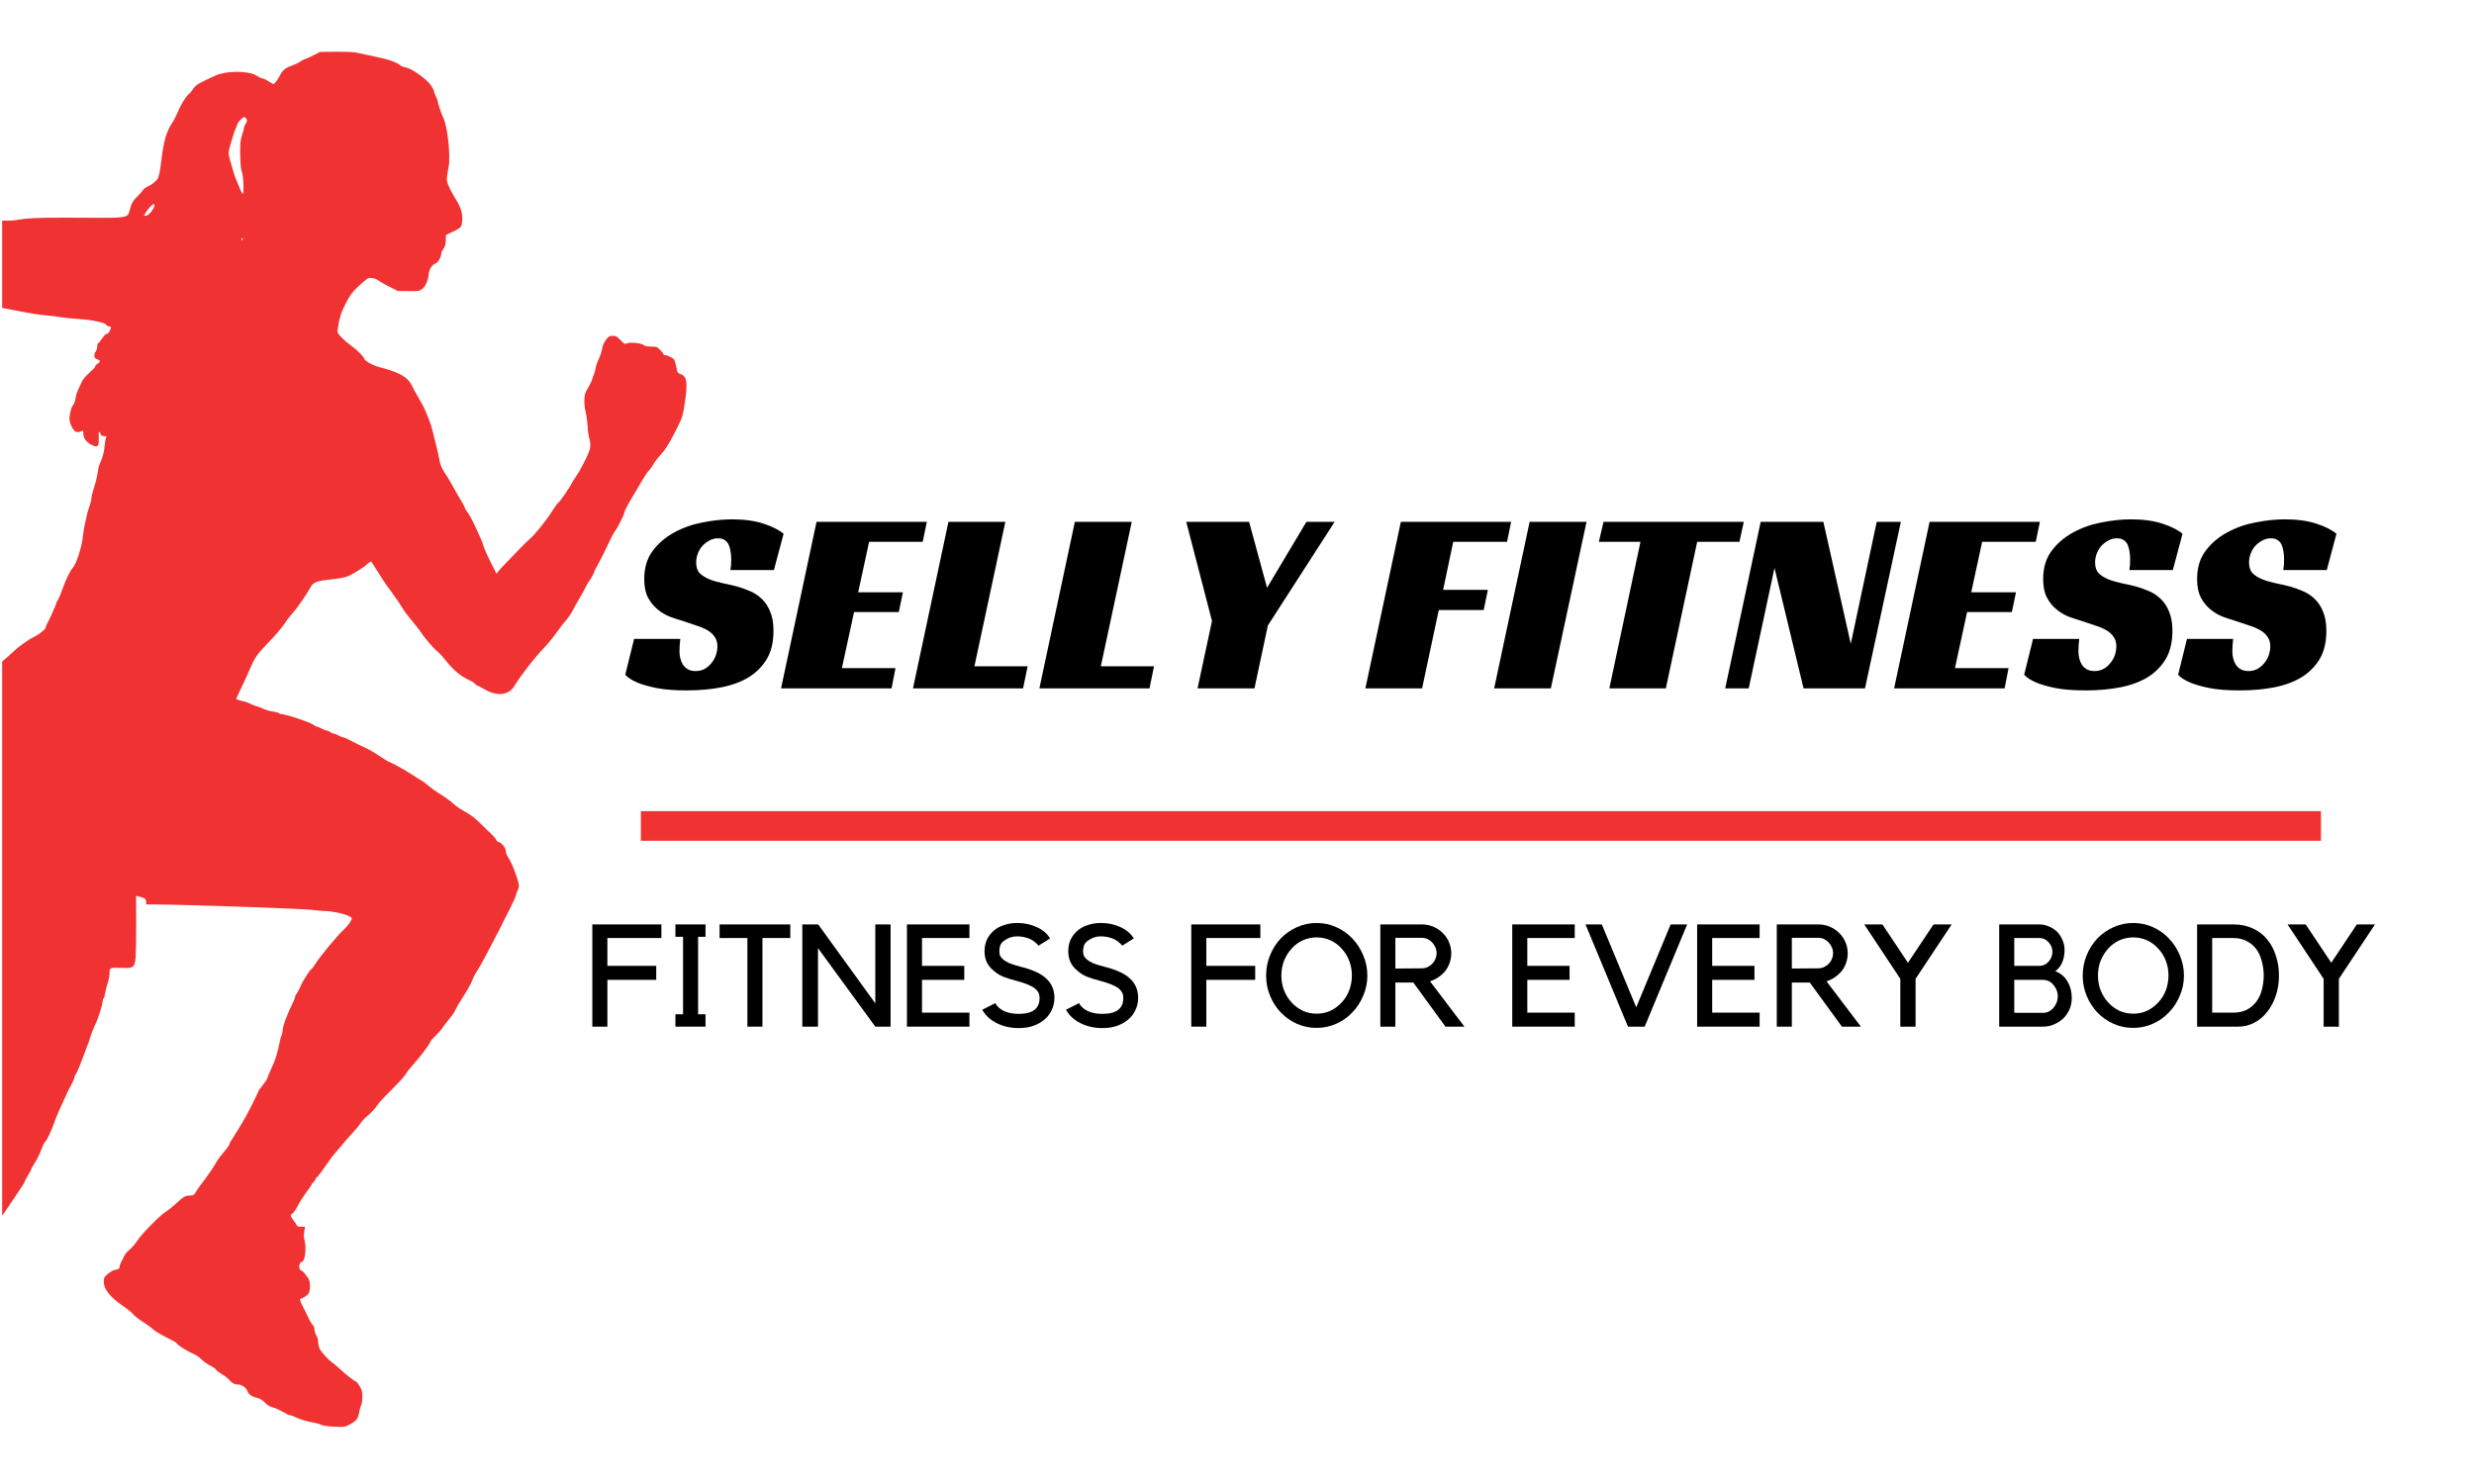 <svg xmlns="http://www.w3.org/2000/svg" xmlns:xlink="http://www.w3.org/1999/xlink" width="250" zoomAndPan="magnify" viewBox="0 0 187.5 112.5" height="150" preserveAspectRatio="xMidYMid meet" version="1.0"><defs><g/><clipPath id="22b46ce0be"><path d="M 0.164 3.926 L 52.195 3.926 L 52.195 112.004 L 0.164 112.004 Z M 0.164 3.926 " clip-rule="nonzero"/></clipPath></defs><path stroke-linecap="butt" transform="matrix(0.749, 0, 0, 0.749, 48.569, 61.491)" fill="none" stroke-linejoin="miter" d="M 0.002 1.499 L 170.001 1.499 " stroke="#f13232" stroke-width="3" stroke-opacity="1" stroke-miterlimit="4"/><g clip-path="url(#22b46ce0be)"><path fill="#f13232" d="M 18.496 8.871 C 18.41 8.871 17.996 9.305 17.996 9.391 C 17.996 9.441 17.953 9.562 17.895 9.664 C 17.742 9.957 17.336 11.332 17.332 11.57 C 17.332 11.691 17.359 11.879 17.395 11.992 C 17.43 12.109 17.527 12.449 17.609 12.742 C 17.695 13.039 17.785 13.348 17.82 13.426 C 17.855 13.504 17.969 13.781 18.074 14.039 C 18.246 14.469 18.344 14.688 18.398 14.688 C 18.453 14.688 18.461 14.461 18.449 14.004 C 18.434 13.523 18.383 13.145 18.328 13.035 C 18.266 12.914 18.223 12.512 18.207 11.777 C 18.195 10.836 18.211 10.645 18.344 10.242 C 18.43 9.992 18.496 9.734 18.496 9.668 C 18.5 9.598 18.551 9.48 18.609 9.402 C 18.738 9.238 18.746 9.074 18.633 8.957 C 18.582 8.906 18.523 8.871 18.496 8.871 Z M 11.656 15.473 C 11.547 15.473 11.266 15.773 11.043 16.117 L 10.906 16.352 L 11.062 16.355 C 11.062 16.355 11.062 16.355 11.066 16.355 C 11.316 16.355 11.867 15.551 11.676 15.477 C 11.668 15.473 11.664 15.473 11.656 15.473 Z M 18.367 18.062 C 18.324 18.062 18.289 18.09 18.289 18.133 C 18.289 18.168 18.301 18.207 18.316 18.207 C 18.34 18.207 18.375 18.172 18.395 18.133 C 18.418 18.09 18.402 18.062 18.367 18.062 Z M 25.797 3.926 C 26.512 3.926 26.918 3.953 27.168 4.02 C 27.383 4.07 28.016 4.211 28.566 4.324 C 29.477 4.504 30.074 4.723 30.422 5.008 C 30.465 5.043 30.625 5.094 30.781 5.117 C 31.219 5.199 32.363 6.02 32.656 6.461 C 32.789 6.656 32.895 6.871 32.895 6.934 C 32.895 6.992 32.957 7.164 33.035 7.309 C 33.113 7.461 33.176 7.629 33.176 7.676 C 33.176 7.805 33.441 8.613 33.59 8.91 C 33.918 9.57 34.16 11.777 34 12.652 C 33.828 13.594 33.828 13.637 33.961 13.996 C 34.031 14.184 34.18 14.484 34.289 14.668 C 34.828 15.562 34.91 15.742 34.988 16.102 C 35.078 16.547 35.039 17.062 34.895 17.227 C 34.844 17.285 34.574 17.449 34.301 17.574 L 33.797 17.816 L 33.785 18.238 C 33.77 18.555 33.723 18.711 33.609 18.863 C 33.52 18.969 33.449 19.121 33.449 19.191 C 33.445 19.477 33.219 19.887 33.02 19.969 C 32.715 20.09 32.531 20.383 32.484 20.836 C 32.426 21.324 32.234 21.738 31.969 21.93 C 31.816 22.039 31.707 22.07 31.258 22.07 C 31.172 22.07 31.074 22.066 30.961 22.066 L 30.156 22.059 L 29.477 21.719 C 29.102 21.527 28.75 21.324 28.688 21.273 C 28.559 21.152 28.27 21.066 28.059 21.066 C 28.004 21.066 27.953 21.074 27.914 21.086 C 27.824 21.121 27.492 21.395 27.168 21.699 C 26.684 22.156 26.531 22.371 26.215 22.969 C 25.871 23.629 25.711 24.129 25.598 24.918 C 25.551 25.207 25.566 25.242 25.859 25.555 C 26.027 25.742 26.363 26.023 26.594 26.191 C 27.059 26.523 27.543 27.004 27.605 27.195 C 27.656 27.363 28.242 27.695 28.672 27.809 C 30.293 28.223 30.93 28.586 31.25 29.293 C 31.312 29.43 31.434 29.66 31.52 29.805 C 31.988 30.605 32.137 30.879 32.277 31.238 C 32.359 31.457 32.488 31.766 32.559 31.926 C 32.621 32.082 32.75 32.5 32.832 32.859 C 32.914 33.211 33.027 33.664 33.082 33.867 C 33.141 34.062 33.23 34.477 33.285 34.789 C 33.367 35.227 33.453 35.449 33.699 35.832 C 33.879 36.098 34.113 36.48 34.219 36.684 C 34.332 36.879 34.516 37.219 34.637 37.426 C 34.75 37.637 34.922 37.918 35 38.047 C 35.086 38.176 35.176 38.355 35.203 38.441 C 35.23 38.535 35.352 38.738 35.48 38.906 C 35.664 39.156 35.949 39.727 36.48 40.93 C 36.535 41.047 36.598 41.227 36.621 41.328 C 36.684 41.57 37.094 42.473 37.512 43.258 L 37.633 43.496 L 37.738 43.34 C 37.805 43.254 38.094 42.941 38.387 42.641 C 38.676 42.34 39.133 41.871 39.391 41.598 C 39.652 41.32 40.016 40.973 40.195 40.816 C 40.609 40.445 41.438 39.41 41.887 38.688 C 42.086 38.375 42.281 38.109 42.332 38.09 C 42.418 38.062 43.305 36.762 43.305 36.676 C 43.305 36.652 43.438 36.453 43.59 36.223 C 44.039 35.574 44.668 34.32 44.719 33.965 C 44.758 33.742 44.738 33.512 44.676 33.289 C 44.613 33.102 44.551 32.656 44.531 32.305 C 44.512 31.945 44.445 31.477 44.391 31.262 C 44.332 31.047 44.285 30.641 44.289 30.371 C 44.293 29.926 44.32 29.824 44.574 29.387 C 44.73 29.125 44.883 28.801 44.91 28.664 C 44.941 28.535 44.992 28.395 45.023 28.355 C 45.051 28.312 45.098 28.137 45.125 27.957 C 45.156 27.777 45.266 27.441 45.383 27.203 C 45.492 26.977 45.609 26.625 45.633 26.438 C 45.664 26.215 45.773 25.973 45.918 25.773 C 46.117 25.5 46.176 25.461 46.414 25.461 C 46.418 25.461 46.426 25.461 46.434 25.461 C 46.684 25.461 46.77 25.504 47.031 25.789 C 47.227 25.992 47.312 26.066 47.395 26.066 C 47.426 26.066 47.461 26.055 47.5 26.035 C 47.57 26 47.715 25.98 47.879 25.98 C 48.223 25.98 48.66 26.051 48.77 26.152 C 48.855 26.23 49.027 26.27 49.336 26.273 C 49.746 26.273 49.805 26.297 50.031 26.523 C 50.168 26.66 50.281 26.805 50.281 26.848 C 50.281 26.891 50.352 26.926 50.43 26.926 C 50.52 26.926 50.703 27 50.855 27.082 C 51.141 27.242 51.148 27.27 51.32 28.133 C 51.336 28.227 51.434 28.312 51.586 28.363 C 52.109 28.543 52.156 29.094 51.809 31.102 C 51.719 31.617 51.617 31.883 51.105 32.855 C 50.66 33.723 50.406 34.113 50.078 34.465 C 49.84 34.723 49.594 35.043 49.527 35.18 C 49.461 35.312 49.316 35.52 49.207 35.645 C 49.09 35.758 48.887 36.051 48.75 36.285 C 48.609 36.52 48.328 37 48.117 37.359 C 47.637 38.145 47.312 38.758 47.312 38.875 C 47.312 39.012 46.801 40.027 46.629 40.242 C 46.539 40.348 46.359 40.676 46.227 40.969 C 45.906 41.656 45.445 42.578 45.254 42.902 C 45.176 43.035 45.059 43.273 45.008 43.422 C 44.957 43.566 44.832 43.797 44.738 43.926 C 44.637 44.047 44.496 44.281 44.422 44.438 C 44.352 44.598 44.133 44.996 43.934 45.332 C 43.738 45.668 43.484 46.121 43.375 46.332 C 43.258 46.547 43.055 46.848 42.918 47 C 42.777 47.148 42.457 47.555 42.203 47.918 C 41.957 48.277 41.535 48.797 41.27 49.074 C 40.508 49.859 39.434 51.246 38.988 52.004 C 38.75 52.406 38.355 52.613 37.883 52.613 C 37.52 52.613 37.109 52.488 36.695 52.242 C 36.422 52.082 36.172 51.953 36.141 51.953 C 36.113 51.949 36.043 51.898 35.992 51.836 C 35.941 51.77 35.836 51.691 35.75 51.652 C 34.891 51.266 34.418 50.875 33.691 49.957 C 33.5 49.719 33.258 49.465 33.156 49.387 C 32.895 49.191 32.172 48.359 31.945 47.992 C 31.84 47.824 31.512 47.406 31.215 47.051 C 30.914 46.703 30.578 46.25 30.473 46.055 C 30.359 45.852 30.047 45.391 29.77 45.016 C 29.492 44.648 29.172 44.191 29.051 43.996 C 28.938 43.809 28.711 43.465 28.555 43.227 C 28.398 42.988 28.234 42.727 28.191 42.656 C 28.156 42.598 28.137 42.57 28.102 42.57 C 28.059 42.57 27.996 42.621 27.867 42.738 C 27.527 43.051 26.684 43.57 26.266 43.719 C 26.07 43.789 25.516 43.883 25.035 43.93 C 24.07 44.023 23.73 44.148 23.547 44.5 C 23.309 44.957 22.48 46.16 22.195 46.457 C 22.031 46.637 21.746 47 21.566 47.277 C 21.383 47.551 20.848 48.191 20.359 48.691 C 19.461 49.625 19.332 49.812 18.93 50.742 C 18.805 51.035 18.586 51.523 18.438 51.816 C 18.301 52.109 18.117 52.496 18.035 52.68 L 17.898 53.004 L 18.172 53.09 C 18.32 53.145 18.484 53.18 18.523 53.18 C 18.566 53.18 18.781 53.262 18.996 53.363 C 19.211 53.465 19.426 53.547 19.477 53.547 C 19.523 53.547 19.719 53.629 19.918 53.715 C 20.113 53.809 20.449 53.914 20.664 53.938 C 20.879 53.965 21.09 54.02 21.133 54.062 C 21.168 54.098 21.266 54.137 21.355 54.137 C 21.484 54.137 22.207 54.336 22.715 54.52 C 22.832 54.562 23.074 54.645 23.254 54.711 C 23.434 54.77 23.664 54.887 23.77 54.957 C 23.871 55.031 23.992 55.09 24.035 55.09 C 24.078 55.09 24.234 55.156 24.379 55.234 C 24.527 55.316 24.699 55.383 24.758 55.383 C 24.824 55.383 24.938 55.434 25.016 55.492 C 25.086 55.551 25.203 55.602 25.262 55.602 C 25.316 55.602 25.488 55.668 25.641 55.75 C 25.781 55.828 25.953 55.895 26.012 55.895 C 26.07 55.895 26.371 56.027 26.672 56.195 C 26.98 56.355 27.422 56.574 27.66 56.676 C 27.895 56.777 28.367 57.047 28.711 57.281 C 29.062 57.512 29.406 57.73 29.484 57.754 C 29.727 57.832 30.715 58.387 31.246 58.734 C 31.516 58.918 31.816 59.105 31.918 59.156 C 32.02 59.203 32.289 59.406 32.523 59.609 C 32.762 59.805 33.082 60.035 33.238 60.121 C 33.52 60.277 34.219 60.777 34.406 60.965 C 34.57 61.133 35.086 61.465 35.473 61.664 C 35.672 61.773 36.094 62.105 36.406 62.418 C 36.715 62.727 37.047 63.055 37.141 63.133 C 37.398 63.363 37.633 63.648 37.633 63.719 C 37.633 63.754 37.738 63.82 37.871 63.871 C 38.105 63.961 38.348 64.32 38.344 64.594 C 38.344 64.656 38.414 64.832 38.5 64.969 C 38.727 65.328 38.898 65.711 39.129 66.387 C 39.355 67.043 39.375 67.223 39.234 67.488 C 39.176 67.586 39.113 67.781 39.09 67.918 C 39.023 68.227 36.562 73.023 36.184 73.566 C 36.039 73.781 35.895 74.039 35.863 74.141 C 35.781 74.398 35.477 74.984 35.207 75.391 C 34.895 75.863 34.617 76.336 34.477 76.637 C 34.422 76.77 34.223 77.043 34.051 77.242 C 33.883 77.441 33.656 77.734 33.555 77.891 C 33.453 78.051 33.199 78.336 32.996 78.535 C 32.793 78.727 32.629 78.91 32.629 78.949 C 32.625 79.078 31.863 80.105 31.398 80.605 C 31.133 80.898 30.848 81.254 30.77 81.402 C 30.695 81.555 30.219 82.074 29.719 82.566 C 29.219 83.059 28.723 83.586 28.621 83.742 C 28.426 84.051 28.172 84.32 27.762 84.668 C 27.621 84.785 27.418 85.012 27.316 85.168 C 27.215 85.324 26.992 85.598 26.824 85.77 C 26.656 85.945 26.383 86.254 26.215 86.453 C 26.055 86.652 25.758 86.996 25.57 87.211 C 25.234 87.594 25.082 87.793 24.387 88.789 C 24.195 89.059 24.016 89.273 23.988 89.273 C 23.949 89.273 23.922 89.316 23.922 89.367 C 23.922 89.422 23.855 89.523 23.777 89.594 C 23.695 89.664 23.629 89.75 23.629 89.781 C 23.629 89.809 23.441 90.086 23.207 90.395 C 22.984 90.699 22.684 91.164 22.555 91.43 C 22.422 91.695 22.25 91.945 22.176 91.988 C 21.98 92.086 21.996 92.195 22.23 92.492 C 22.344 92.629 22.449 92.801 22.477 92.867 C 22.512 92.961 22.598 92.996 22.824 92.996 L 23.117 93 L 23.07 93.301 C 23.012 93.738 23.012 93.723 23.086 94.043 C 23.242 94.645 23.105 95.656 22.875 95.656 C 22.75 95.656 22.641 95.926 22.691 96.121 C 22.711 96.223 22.77 96.301 22.805 96.301 C 22.898 96.301 23.176 96.613 23.367 96.914 C 23.523 97.168 23.539 97.758 23.402 98.027 C 23.328 98.18 23.02 98.387 22.742 98.477 C 22.688 98.496 22.836 98.844 23.168 99.465 C 23.219 99.566 23.332 99.797 23.414 99.988 C 23.508 100.176 23.637 100.387 23.707 100.453 C 23.777 100.516 23.836 100.668 23.832 100.789 C 23.832 100.91 23.895 101.105 23.973 101.23 C 24.051 101.352 24.113 101.566 24.113 101.719 C 24.113 101.875 24.16 102.105 24.227 102.242 C 24.344 102.504 24.902 103.102 25.207 103.312 C 25.309 103.379 25.566 103.598 25.773 103.793 C 26.18 104.176 26.895 104.734 26.98 104.734 C 27.016 104.734 27.137 104.887 27.25 105.074 C 27.434 105.371 27.465 105.48 27.461 105.926 C 27.457 106.203 27.418 106.469 27.383 106.504 C 27.34 106.547 27.273 106.77 27.234 107 C 27.145 107.539 27.035 107.688 26.547 107.965 C 26.254 108.125 26.168 108.172 25.848 108.172 C 25.723 108.172 25.562 108.164 25.336 108.156 C 24.848 108.129 24.461 108.078 24.352 108.02 C 24.254 107.961 24.031 107.895 23.852 107.863 C 23.355 107.789 22.688 107.59 22.379 107.43 C 22.223 107.348 22.035 107.281 21.965 107.281 C 21.895 107.281 21.648 107.164 21.426 107.027 C 21.199 106.895 20.867 106.742 20.676 106.691 C 20.445 106.633 20.254 106.523 20.066 106.32 C 19.875 106.125 19.695 106.016 19.473 105.965 C 19.051 105.867 18.855 105.723 18.738 105.426 C 18.625 105.16 18.316 104.957 18.016 104.953 C 17.77 104.953 17.562 104.836 17.355 104.59 C 17.262 104.473 17.012 104.285 16.793 104.16 C 16.578 104.031 16.375 103.879 16.355 103.812 C 16.336 103.754 16.156 103.633 15.969 103.543 C 15.785 103.465 15.477 103.246 15.281 103.066 C 15.098 102.883 14.789 102.672 14.605 102.609 C 14.219 102.453 13.402 101.938 13.402 101.836 C 13.402 101.801 13.059 101.605 12.629 101.395 C 12.207 101.188 11.75 100.914 11.613 100.781 C 11.477 100.652 11.113 100.383 10.797 100.188 C 10.492 99.992 10.184 99.746 10.105 99.645 C 10.035 99.543 9.707 99.266 9.371 99.043 C 8.348 98.344 7.863 97.738 7.867 97.168 C 7.871 96.859 7.898 96.805 8.16 96.582 C 8.32 96.449 8.527 96.32 8.629 96.293 C 8.73 96.273 8.867 96.238 8.93 96.215 C 9.004 96.203 9.062 96.125 9.062 96.039 C 9.062 95.957 9.113 95.809 9.164 95.707 C 9.223 95.602 9.332 95.395 9.398 95.242 C 9.465 95.094 9.652 94.863 9.812 94.742 C 9.965 94.613 10.246 94.301 10.422 94.031 C 10.812 93.457 12.168 92.09 12.582 91.848 C 12.738 91.758 13.066 91.492 13.305 91.273 C 13.871 90.746 14.047 90.633 14.34 90.633 C 14.344 90.633 14.348 90.633 14.352 90.633 C 14.359 90.633 14.367 90.633 14.371 90.633 C 14.648 90.633 14.715 90.59 14.848 90.352 C 14.898 90.25 15.199 89.836 15.512 89.422 C 15.824 89.008 16.18 88.48 16.309 88.242 C 16.441 88.008 16.668 87.68 16.812 87.516 C 17.211 87.059 17.398 86.801 17.402 86.699 C 17.402 86.652 17.445 86.559 17.496 86.5 C 17.582 86.395 18.305 85.223 18.574 84.742 C 18.852 84.25 19.586 82.773 19.586 82.719 C 19.59 82.676 19.734 82.477 19.906 82.27 C 20.082 82.055 20.25 81.805 20.277 81.703 C 20.309 81.602 20.387 81.395 20.461 81.238 C 20.738 80.637 20.82 80.438 20.961 79.984 C 21.043 79.727 21.129 79.355 21.16 79.16 C 21.191 78.961 21.258 78.695 21.316 78.559 C 21.375 78.43 21.418 78.23 21.422 78.113 C 21.422 77.805 21.762 76.891 22.199 76.008 C 22.293 75.809 22.375 75.594 22.375 75.531 C 22.375 75.465 22.41 75.387 22.453 75.363 C 22.492 75.336 22.609 75.137 22.711 74.914 C 22.812 74.684 22.922 74.457 22.957 74.398 C 22.996 74.344 23.125 74.121 23.25 73.922 C 23.375 73.715 23.535 73.508 23.605 73.457 C 23.672 73.406 23.816 73.223 23.918 73.043 C 24.195 72.578 25.566 70.922 25.984 70.543 C 26.332 70.223 26.66 69.789 26.66 69.625 C 26.664 69.48 26.016 69.246 25.344 69.141 C 25.047 69.09 24.777 69.059 24.684 69.059 C 24.668 69.059 24.656 69.059 24.652 69.062 C 24.648 69.062 24.633 69.066 24.613 69.066 C 24.492 69.066 24.141 69.035 23.746 68.984 C 23 68.883 14.465 68.59 11.805 68.566 L 11.07 68.562 L 11.074 68.355 C 11.074 68.145 10.953 68.059 10.492 67.953 L 10.312 67.918 L 10.32 69.98 C 10.324 71.113 10.301 72.293 10.277 72.602 C 10.215 73.25 10.145 73.383 9.527 73.383 C 9.438 73.383 9.332 73.379 9.215 73.375 C 9.035 73.367 8.891 73.363 8.777 73.363 C 8.32 73.363 8.301 73.441 8.301 73.789 C 8.297 73.984 8.23 74.328 8.156 74.551 C 8.074 74.781 7.992 75.117 7.965 75.305 C 7.941 75.488 7.891 75.66 7.848 75.684 C 7.809 75.711 7.781 75.82 7.781 75.926 C 7.777 76.137 7.395 77.34 7.227 77.652 C 7.117 77.867 6.852 78.547 6.785 78.801 C 6.766 78.898 6.715 79.043 6.676 79.121 C 6.641 79.199 6.516 79.535 6.391 79.875 C 6.117 80.641 5.805 81.391 5.715 81.477 C 5.68 81.52 5.652 81.59 5.652 81.648 C 5.648 81.734 5.379 82.32 5.211 82.594 C 5.176 82.648 5.043 82.945 4.914 83.238 C 4.781 83.531 4.582 83.969 4.473 84.203 C 4.363 84.438 4.203 84.84 4.113 85.098 C 3.902 85.723 3.543 86.465 3.422 86.559 C 3.363 86.602 3.23 86.871 3.129 87.16 C 3.023 87.453 2.805 87.887 2.652 88.133 C 2.492 88.383 2.363 88.609 2.363 88.652 C 2.363 88.691 2.246 88.902 2.105 89.133 C 1.969 89.363 1.852 89.582 1.852 89.625 C 1.852 89.664 1.598 90.062 1.285 90.512 C 0.977 90.961 0.688 91.383 0.652 91.449 C -0.156 92.715 -1.113 93.805 -1.668 94.066 C -1.828 94.145 -1.973 94.23 -1.996 94.25 C -2.016 94.277 -2.152 94.355 -2.297 94.426 C -2.449 94.504 -2.773 94.66 -3.02 94.781 C -3.43 94.984 -4.363 95.301 -4.539 95.301 C -4.598 95.301 -6.039 95.992 -6.727 96.348 C -6.797 96.383 -7.008 96.473 -7.188 96.543 C -7.852 96.797 -8.168 96.945 -8.449 97.137 C -8.957 97.477 -9.547 97.848 -9.59 97.848 C -9.641 97.848 -9.969 98.059 -10.539 98.48 C -10.777 98.648 -11.137 98.891 -11.348 99.012 C -11.555 99.133 -11.926 99.379 -12.164 99.566 C -12.41 99.758 -12.617 99.906 -12.633 99.906 C -12.648 99.906 -13.109 100.203 -13.668 100.566 C -14.215 100.922 -14.844 101.297 -15.059 101.395 C -15.277 101.496 -15.523 101.645 -15.602 101.73 C -15.68 101.816 -15.977 102 -16.254 102.148 C -16.535 102.289 -16.859 102.457 -16.973 102.531 C -17.098 102.602 -17.277 102.672 -17.387 102.699 C -17.484 102.719 -17.891 102.945 -18.281 103.203 C -18.672 103.457 -19.008 103.664 -19.031 103.664 C -19.059 103.664 -19.32 103.84 -19.617 104.055 C -19.914 104.266 -20.453 104.594 -20.824 104.777 C -21.293 105.012 -21.551 105.18 -21.668 105.344 C -21.754 105.48 -22.133 105.836 -22.508 106.137 C -22.883 106.441 -23.34 106.832 -23.52 107.012 C -24.324 107.766 -24.797 108.188 -24.953 108.285 C -25.184 108.434 -26.785 109.996 -27.395 110.672 C -27.953 111.293 -28.113 111.543 -28.188 111.938 L -28.242 112.195 L -27.922 112.133 C -27.719 112.098 -27.527 112.078 -27.367 112.078 C -27.141 112.078 -26.973 112.113 -26.902 112.191 C -26.84 112.25 -26.77 112.43 -26.75 112.582 L -26.707 112.852 L -26.441 112.762 C -26.297 112.715 -26.074 112.613 -25.938 112.543 C -25.828 112.492 -25.73 112.469 -25.641 112.469 C -25.324 112.469 -25.156 112.758 -25.445 113.043 C -25.539 113.137 -25.777 113.27 -25.973 113.34 C -26.172 113.41 -26.383 113.508 -26.441 113.551 C -26.605 113.68 -27.262 113.797 -27.828 113.801 C -27.84 113.801 -27.855 113.801 -27.867 113.801 C -28.223 113.801 -28.41 113.844 -28.562 113.938 C -28.688 114.008 -28.832 114.094 -28.887 114.113 C -29.875 114.516 -29.906 114.547 -30.156 115.227 C -30.219 115.41 -30.434 115.828 -30.637 116.148 C -30.832 116.469 -30.992 116.75 -30.992 116.77 C -30.992 116.793 -31.109 117.043 -31.25 117.328 C -31.387 117.613 -31.504 117.902 -31.504 117.965 C -31.508 118.109 -31.965 118.867 -32.125 119.004 C -32.227 119.086 -32.672 119.926 -32.672 120.039 C -32.672 120.062 -32.758 120.27 -32.863 120.488 C -33.191 121.191 -33.477 121.879 -33.703 122.543 C -33.828 122.895 -33.953 123.254 -33.992 123.332 C -34.445 124.379 -34.758 124.863 -35.293 125.332 C -35.473 125.488 -35.691 125.684 -35.785 125.766 C -35.926 125.898 -36.242 125.969 -36.637 125.969 C -36.785 125.969 -36.945 125.957 -37.109 125.938 C -37.711 125.859 -38.406 125.41 -39.031 124.688 C -39.547 124.094 -39.766 123.699 -39.855 123.199 C -39.883 123.051 -39.945 122.863 -39.996 122.785 C -40.059 122.695 -40.094 122.438 -40.09 122.07 C -40.086 121.613 -40.117 121.469 -40.223 121.352 C -40.492 121.043 -40.594 120.293 -40.426 119.812 C -40.367 119.641 -40.375 119.52 -40.465 119.246 C -40.605 118.828 -40.559 118.477 -40.312 117.977 C -40.203 117.746 -40.156 117.582 -40.191 117.512 C -40.336 117.238 -40.344 116.797 -40.227 116.527 C -40.156 116.371 -40.074 115.98 -40.043 115.652 C -40.004 115.32 -39.938 115.008 -39.887 114.941 C -39.82 114.871 -39.773 114.562 -39.758 114.102 C -39.738 113.707 -39.691 113.305 -39.648 113.215 C -39.582 113.094 -39.582 112.992 -39.645 112.812 C -39.75 112.508 -39.742 111.469 -39.633 111.223 C -39.566 111.082 -39.566 110.938 -39.637 110.586 C -39.703 110.211 -39.703 110.004 -39.605 109.312 C -39.406 107.988 -39.363 107.809 -39.086 107.23 C -38.633 106.297 -38.387 106.156 -36.875 105.969 C -36.156 105.871 -35.48 105.684 -34.93 105.422 C -34.555 105.246 -34.457 105.23 -33.168 105.191 C -30.832 105.129 -30.449 105.039 -29.855 104.426 C -29.332 103.887 -29.031 103.629 -28.754 103.496 C -28.648 103.438 -28.344 103.16 -28.09 102.883 C -27.836 102.605 -27.59 102.375 -27.539 102.375 C -27.496 102.375 -27.367 102.285 -27.25 102.164 C -27.141 102.051 -26.938 101.922 -26.809 101.879 C -26.645 101.824 -26.484 101.668 -26.238 101.309 C -25.844 100.723 -25.598 100.473 -24.949 99.992 C -24.688 99.793 -24.469 99.602 -24.469 99.562 C -24.461 99.449 -23.785 98.598 -23.469 98.309 C -23.316 98.164 -22.945 97.793 -22.648 97.488 C -22.352 97.18 -22.012 96.855 -21.891 96.754 C -21.441 96.383 -20.391 95.273 -20.156 94.93 C -20.02 94.73 -19.723 94.395 -19.488 94.172 C -19.25 93.953 -18.938 93.602 -18.785 93.383 C -18.387 92.816 -17.598 92.055 -17.215 91.863 C -17.035 91.777 -16.645 91.488 -16.355 91.23 C -16.059 90.969 -15.602 90.656 -15.344 90.527 C -15.082 90.402 -14.836 90.266 -14.793 90.215 C -14.758 90.168 -14.418 90.004 -14.059 89.848 C -13.691 89.699 -13.301 89.508 -13.191 89.438 C -13.078 89.367 -12.781 89.203 -12.52 89.078 C -11.988 88.816 -11.676 88.641 -11.25 88.348 C -11.086 88.234 -10.797 88.113 -10.609 88.074 C -10.414 88.031 -10.148 87.91 -10.004 87.797 C -9.664 87.543 -9.512 87.465 -9.195 87.41 C -8.855 87.355 -8.328 87.012 -8.109 86.719 C -7.93 86.469 -7.824 85.934 -7.672 84.539 C -7.633 84.184 -7.562 83.781 -7.527 83.645 C -7.488 83.508 -7.438 83.25 -7.406 83.07 C -7.383 82.891 -7.316 82.605 -7.258 82.426 C -7.207 82.246 -7.137 81.652 -7.105 81.098 C -7.004 79.125 -6.895 77.984 -6.789 77.73 C -6.73 77.598 -6.68 77.309 -6.68 77.102 C -6.676 76.895 -6.637 76.59 -6.594 76.434 C -6.559 76.277 -6.477 75.891 -6.422 75.574 C -6.363 75.258 -6.266 74.77 -6.191 74.5 C -6.125 74.219 -6.027 73.816 -5.977 73.602 C -5.91 73.328 -5.883 72.785 -5.891 71.852 C -5.895 70.773 -5.879 70.449 -5.793 70.293 C -5.645 70.008 -5.609 66.102 -5.758 66.043 C -5.832 66.012 -5.863 65.77 -5.895 65.148 C -5.973 63.719 -5.984 63.555 -6.094 62.082 C -6.191 60.695 -6.188 60.309 -6.031 59.273 C -5.926 58.578 -5.598 57.305 -5.477 57.109 C -5.418 57.023 -5.371 56.859 -5.371 56.746 C -5.367 56.465 -4.98 55.441 -4.652 54.875 C -4.492 54.582 -4.105 54.121 -3.645 53.656 C -2.969 52.973 -2.855 52.887 -2.379 52.703 L -1.852 52.508 L -1.387 51.727 C -0.914 50.934 -0.746 50.754 -0.059 50.309 C 0.148 50.172 0.555 49.832 0.844 49.555 C 1.133 49.277 1.504 48.965 1.676 48.848 C 1.852 48.742 2.066 48.586 2.168 48.516 C 2.27 48.445 2.473 48.324 2.617 48.262 C 2.969 48.09 3.469 47.688 3.469 47.562 C 3.469 47.508 3.5 47.406 3.543 47.336 C 3.711 47.043 4.273 45.797 4.273 45.719 C 4.273 45.676 4.324 45.559 4.391 45.473 C 4.449 45.387 4.602 45.039 4.719 44.695 C 5 43.914 5.312 43.254 5.516 43.047 C 5.785 42.762 6.211 41.438 6.289 40.625 C 6.312 40.348 6.383 39.93 6.441 39.695 C 6.5 39.457 6.566 39.148 6.59 39.012 C 6.621 38.875 6.703 38.59 6.781 38.383 C 6.855 38.176 6.922 37.918 6.922 37.809 C 6.926 37.703 6.969 37.473 7.027 37.293 C 7.258 36.578 7.359 36.16 7.406 35.789 C 7.43 35.574 7.496 35.293 7.555 35.18 C 7.773 34.715 7.906 34.227 7.938 33.746 C 7.965 33.465 8.008 33.199 8.051 33.148 C 8.109 33.086 8.074 33.062 7.902 33.062 C 7.777 33.062 7.68 33.031 7.68 33.004 C 7.68 32.969 7.629 32.883 7.574 32.801 C 7.543 32.766 7.523 32.742 7.512 32.742 C 7.477 32.742 7.477 32.859 7.484 33.195 C 7.496 33.652 7.457 33.84 7.281 33.84 C 7.195 33.84 7.078 33.793 6.918 33.715 C 6.547 33.535 6.312 33.195 6.312 32.848 C 6.316 32.711 6.309 32.652 6.27 32.652 C 6.246 32.652 6.219 32.668 6.18 32.691 C 6.094 32.734 6 32.758 5.914 32.758 C 5.793 32.758 5.684 32.715 5.617 32.629 C 5.375 32.324 5.23 31.895 5.266 31.629 C 5.359 31.047 5.418 30.848 5.539 30.711 C 5.613 30.633 5.695 30.41 5.723 30.211 C 5.77 29.879 5.836 29.715 6.215 28.914 C 6.289 28.75 6.543 28.457 6.781 28.25 C 7.02 28.043 7.215 27.836 7.215 27.777 C 7.215 27.73 7.297 27.637 7.398 27.574 C 7.637 27.418 7.629 27.324 7.363 27.234 C 7.199 27.168 7.148 27.109 7.152 26.969 C 7.152 26.859 7.203 26.711 7.262 26.637 C 7.32 26.559 7.371 26.387 7.371 26.258 C 7.371 26.129 7.402 26.02 7.438 26.02 C 7.473 26.02 7.605 25.855 7.734 25.664 C 7.875 25.457 8.02 25.309 8.098 25.309 C 8.176 25.309 8.266 25.207 8.336 25.039 C 8.445 24.773 8.445 24.773 8.266 24.75 C 8.176 24.734 8.082 24.684 8.059 24.625 C 7.996 24.461 6.969 24.242 5.914 24.18 C 5.477 24.152 4.945 24.098 4.73 24.062 C 4.512 24.016 3.961 23.957 3.508 23.91 C 3.055 23.871 2.344 23.762 1.93 23.68 C 0.801 23.457 -0.066 23.301 -0.52 23.23 C -0.734 23.199 -0.98 23.141 -1.059 23.105 C -1.129 23.062 -1.379 23.008 -1.609 22.98 C -1.832 22.957 -2.156 22.875 -2.32 22.809 C -2.559 22.715 -2.887 22.684 -4.023 22.672 L -5.434 22.656 L -6.332 22.965 C -7.32 23.293 -7.594 23.414 -7.812 23.605 C -7.891 23.676 -8.188 23.82 -8.461 23.918 C -8.742 24.023 -9.074 24.156 -9.203 24.215 C -9.332 24.262 -9.477 24.312 -9.527 24.312 C -9.578 24.316 -9.742 24.375 -9.902 24.453 C -10.062 24.531 -10.227 24.586 -10.27 24.594 C -10.312 24.594 -10.449 24.641 -10.574 24.707 C -10.961 24.887 -12.977 25.43 -13.293 25.43 C -13.293 25.43 -13.297 25.43 -13.297 25.43 C -13.379 25.43 -13.688 25.492 -13.98 25.57 C -14.27 25.645 -14.668 25.707 -14.863 25.707 C -14.867 25.707 -14.871 25.707 -14.871 25.707 C -14.879 25.707 -14.883 25.707 -14.887 25.707 C -15.082 25.707 -15.27 25.734 -15.312 25.773 C -15.406 25.867 -16.32 26.105 -17.07 26.227 C -17.406 26.281 -17.859 26.371 -18.078 26.43 C -18.293 26.484 -18.668 26.559 -18.906 26.594 C -19.141 26.637 -19.465 26.699 -19.625 26.738 C -19.781 26.781 -20.02 26.812 -20.164 26.812 C -20.168 26.812 -20.168 26.812 -20.172 26.812 C -20.172 26.812 -20.172 26.812 -20.176 26.812 C -20.406 26.812 -20.809 26.977 -21.262 27.266 C -21.355 27.324 -21.656 27.449 -21.93 27.555 C -22.211 27.66 -22.566 27.801 -22.723 27.871 C -22.883 27.941 -23.047 28.012 -23.086 28.02 C -23.48 28.16 -24.32 28.723 -24.551 28.992 C -24.879 29.391 -25.117 29.586 -25.551 29.781 C -25.629 29.816 -26.004 29.988 -26.379 30.164 C -26.754 30.332 -27.152 30.508 -27.258 30.551 C -27.383 30.602 -27.566 30.629 -27.734 30.629 C -27.887 30.629 -28.023 30.609 -28.094 30.566 C -28.113 30.555 -28.145 30.547 -28.18 30.547 C -28.234 30.547 -28.309 30.566 -28.379 30.602 C -28.48 30.648 -28.934 30.719 -29.383 30.758 C -29.898 30.797 -30.258 30.859 -30.367 30.93 C -30.473 31 -30.691 31.039 -30.914 31.039 C -30.918 31.039 -30.926 31.039 -30.93 31.039 C -31.34 31.039 -31.488 30.941 -31.578 30.617 C -31.613 30.516 -31.664 30.469 -31.758 30.469 C -31.836 30.469 -31.945 30.5 -32.105 30.566 C -32.238 30.621 -32.547 30.668 -32.793 30.668 C -32.801 30.668 -32.805 30.668 -32.809 30.668 C -33.203 30.664 -33.289 30.633 -33.578 30.41 C -34.078 30.023 -34.23 29.34 -33.895 28.984 C -33.738 28.82 -33.082 28.512 -32.887 28.512 C -32.832 28.512 -32.668 28.477 -32.527 28.438 C -32.23 28.359 -32.172 28.215 -32.355 27.969 C -32.52 27.746 -32.492 27.062 -32.305 26.836 C -32.184 26.68 -32.16 26.586 -32.195 26.355 C -32.254 25.969 -32.121 25.543 -31.898 25.367 L -31.719 25.227 L -31.895 24.949 C -32.082 24.684 -32.141 24.172 -32.031 23.887 C -31.895 23.551 -30.758 23.297 -29.719 23.297 C -29.402 23.297 -29.094 23.32 -28.828 23.371 C -28.613 23.418 -27.922 23.516 -27.293 23.602 L -26.141 23.738 L -25.637 23.539 C -25.363 23.434 -25.02 23.324 -24.883 23.297 C -24.559 23.234 -23.945 23.035 -23.441 22.84 C -22.59 22.508 -20.996 21.98 -20.426 21.852 C -20.098 21.781 -19.594 21.605 -19.309 21.473 C -18.633 21.152 -17.652 20.789 -16.809 20.527 C -16.434 20.414 -15.902 20.242 -15.629 20.141 C -15.355 20.043 -15.004 19.961 -14.852 19.961 C -14.852 19.961 -14.852 19.961 -14.848 19.961 C -14.848 19.961 -14.844 19.961 -14.844 19.961 C -14.484 19.961 -13.957 19.73 -13.906 19.543 C -13.867 19.387 -13.32 19.09 -12.844 18.98 C -12.664 18.93 -12.359 18.816 -12.16 18.727 C -11.82 18.562 -11.445 18.449 -10.539 18.227 C -10.02 18.102 -9.594 17.984 -8.594 17.684 C -8.137 17.543 -7.484 17.367 -7.129 17.293 C -6.785 17.215 -6.289 17.055 -6.012 16.941 C -5.539 16.727 -4.457 16.543 -3.812 16.543 C -3.715 16.543 -3.625 16.551 -3.551 16.559 C -2.934 16.645 -0.797 16.727 0.363 16.727 C 0.719 16.727 0.984 16.719 1.082 16.703 C 2.066 16.539 2.652 16.5 4.938 16.5 C 5.25 16.5 5.594 16.5 5.973 16.504 C 6.75 16.508 7.363 16.512 7.848 16.512 C 9.832 16.512 9.688 16.422 9.867 15.793 C 9.977 15.398 10.066 15.242 10.355 14.949 C 10.551 14.758 10.762 14.516 10.828 14.422 C 10.891 14.328 11.031 14.215 11.129 14.172 C 11.477 14.023 11.832 13.746 11.957 13.531 C 12.043 13.391 12.125 12.988 12.195 12.414 C 12.395 10.707 12.586 10.023 13.051 9.312 C 13.191 9.102 13.371 8.746 13.469 8.508 C 13.688 7.957 14.094 7.301 14.305 7.137 C 14.398 7.066 14.551 6.879 14.652 6.723 C 14.836 6.438 15.102 6.281 16.336 5.723 C 16.75 5.539 17.363 5.445 17.949 5.445 C 18.574 5.445 19.172 5.551 19.477 5.754 C 19.625 5.855 19.797 5.938 19.863 5.938 C 19.93 5.938 20.145 6.031 20.336 6.156 C 20.523 6.273 20.695 6.375 20.715 6.375 C 20.797 6.375 21.02 6.09 21.18 5.773 C 21.422 5.316 21.594 5.168 22.098 4.984 C 22.328 4.902 22.656 4.746 22.805 4.641 C 22.957 4.539 23.125 4.453 23.168 4.453 C 23.219 4.453 23.477 4.336 23.75 4.195 L 24.258 3.934 L 25.516 3.926 C 25.613 3.926 25.707 3.926 25.797 3.926 Z M 25.797 3.926 " fill-opacity="1" fill-rule="nonzero"/></g><g fill="#000000" fill-opacity="1"><g transform="translate(47.528, 52.183)"><g><path d="M 7.828 -8.969 C 7.867 -9.164 7.891 -9.438 7.891 -9.781 C 7.891 -9.977 7.875 -10.172 7.844 -10.359 C 7.82 -10.555 7.773 -10.727 7.703 -10.875 C 7.641 -11.031 7.539 -11.148 7.406 -11.234 C 7.281 -11.328 7.109 -11.375 6.891 -11.375 C 6.648 -11.375 6.43 -11.316 6.234 -11.203 C 6.035 -11.098 5.859 -10.961 5.703 -10.797 C 5.555 -10.629 5.441 -10.438 5.359 -10.219 C 5.273 -10 5.234 -9.773 5.234 -9.547 C 5.234 -9.191 5.32 -8.922 5.5 -8.734 C 5.676 -8.555 5.91 -8.406 6.203 -8.281 C 6.492 -8.164 6.82 -8.066 7.188 -7.984 C 7.562 -7.91 7.945 -7.82 8.344 -7.719 C 8.676 -7.625 9.008 -7.504 9.344 -7.359 C 9.676 -7.211 9.969 -7.016 10.219 -6.766 C 10.477 -6.523 10.688 -6.207 10.844 -5.812 C 11.008 -5.426 11.094 -4.941 11.094 -4.359 C 11.094 -3.516 10.926 -2.805 10.594 -2.234 C 10.258 -1.672 9.801 -1.207 9.219 -0.844 C 8.633 -0.488 7.941 -0.234 7.141 -0.078 C 6.336 0.078 5.469 0.156 4.531 0.156 C 3.57 0.156 2.789 0.094 2.188 -0.031 C 1.594 -0.156 1.125 -0.289 0.781 -0.438 C 0.363 -0.613 0.055 -0.812 -0.141 -1.031 L 0.531 -3.75 L 4.031 -3.75 C 4.02 -3.633 4.004 -3.473 3.984 -3.266 C 3.973 -3.066 3.969 -2.906 3.969 -2.781 C 3.969 -2.625 3.988 -2.457 4.031 -2.281 C 4.07 -2.113 4.133 -1.957 4.219 -1.812 C 4.312 -1.664 4.438 -1.547 4.594 -1.453 C 4.75 -1.359 4.945 -1.312 5.188 -1.312 C 5.445 -1.312 5.68 -1.367 5.891 -1.484 C 6.098 -1.609 6.27 -1.758 6.406 -1.938 C 6.551 -2.113 6.66 -2.312 6.734 -2.531 C 6.805 -2.75 6.844 -2.969 6.844 -3.188 C 6.844 -3.477 6.77 -3.723 6.625 -3.922 C 6.488 -4.117 6.301 -4.285 6.062 -4.422 C 5.82 -4.555 5.547 -4.672 5.234 -4.766 C 4.922 -4.867 4.598 -4.977 4.266 -5.094 C 3.953 -5.188 3.617 -5.297 3.266 -5.422 C 2.922 -5.555 2.602 -5.742 2.312 -5.984 C 2.02 -6.223 1.773 -6.523 1.578 -6.891 C 1.391 -7.254 1.297 -7.719 1.297 -8.281 C 1.297 -9.133 1.508 -9.848 1.938 -10.422 C 2.363 -10.992 2.906 -11.457 3.562 -11.812 C 4.219 -12.176 4.938 -12.43 5.719 -12.578 C 6.5 -12.734 7.242 -12.812 7.953 -12.812 C 8.879 -12.812 9.676 -12.703 10.344 -12.484 C 11.008 -12.266 11.516 -12.008 11.859 -11.719 L 11.125 -8.969 Z M 7.828 -8.969 "/></g></g></g><g fill="#000000" fill-opacity="1"><g transform="translate(59.196, 52.183)"><g><path d="M 2.688 -12.625 L 11.047 -12.625 L 10.734 -11.109 L 6.672 -11.109 L 5.844 -7.281 L 9.234 -7.281 L 8.922 -5.781 L 5.531 -5.781 L 4.609 -1.531 L 8.672 -1.531 L 8.375 0 L 0 0 Z M 2.688 -12.625 "/></g></g></g><g fill="#000000" fill-opacity="1"><g transform="translate(69.194, 52.183)"><g><path d="M 2.688 -12.625 L 7 -12.625 L 4.656 -1.672 L 8.688 -1.672 L 8.344 0 L 0 0 Z M 2.688 -12.625 "/></g></g></g><g fill="#000000" fill-opacity="1"><g transform="translate(78.774, 52.183)"><g><path d="M 2.688 -12.625 L 7 -12.625 L 4.656 -1.672 L 8.688 -1.672 L 8.344 0 L 0 0 Z M 2.688 -12.625 "/></g></g></g><g fill="#000000" fill-opacity="1"><g transform="translate(88.355, 52.183)"><g><path d="M 7.734 -4.766 L 6.719 0 L 2.406 0 L 3.5 -5.109 L 1.547 -12.625 L 6.312 -12.625 L 7.672 -7.625 L 10.656 -12.625 L 12.797 -12.625 Z M 7.734 -4.766 "/></g></g></g><g fill="#000000" fill-opacity="1"><g transform="translate(99.684, 52.183)"><g/></g></g><g fill="#000000" fill-opacity="1"><g transform="translate(103.481, 52.183)"><g><path d="M 2.688 -12.625 L 11.047 -12.625 L 10.734 -11.109 L 6.656 -11.109 L 5.891 -7.469 L 9.281 -7.469 L 8.969 -5.938 L 5.562 -5.938 L 4.297 0 L 0 0 Z M 2.688 -12.625 "/></g></g></g><g fill="#000000" fill-opacity="1"><g transform="translate(113.24, 52.183)"><g><path d="M 4.297 0 L 0 0 L 2.688 -12.625 L 7 -12.625 Z M 4.297 0 "/></g></g></g><g fill="#000000" fill-opacity="1"><g transform="translate(119.72, 52.183)"><g><path d="M 12.109 -11.109 L 8.906 -11.109 L 6.531 0 L 2.25 0 L 4.609 -11.109 L 1.453 -11.109 L 1.812 -12.625 L 12.438 -12.625 Z M 12.109 -11.109 "/></g></g></g><g fill="#000000" fill-opacity="1"><g transform="translate(130.751, 52.183)"><g><path d="M 10.594 0 L 5.938 0 L 3.734 -9.125 L 1.781 0 L 0 0 L 2.688 -12.625 L 7.438 -12.625 L 9.516 -3.375 L 11.484 -12.625 L 13.312 -12.625 Z M 10.594 0 "/></g></g></g><g fill="#000000" fill-opacity="1"><g transform="translate(143.552, 52.183)"><g><path d="M 2.688 -12.625 L 11.047 -12.625 L 10.734 -11.109 L 6.672 -11.109 L 5.844 -7.281 L 9.234 -7.281 L 8.922 -5.781 L 5.531 -5.781 L 4.609 -1.531 L 8.672 -1.531 L 8.375 0 L 0 0 Z M 2.688 -12.625 "/></g></g></g><g fill="#000000" fill-opacity="1"><g transform="translate(153.55, 52.183)"><g><path d="M 7.828 -8.969 C 7.867 -9.164 7.891 -9.438 7.891 -9.781 C 7.891 -9.977 7.875 -10.172 7.844 -10.359 C 7.82 -10.555 7.773 -10.727 7.703 -10.875 C 7.641 -11.031 7.539 -11.148 7.406 -11.234 C 7.281 -11.328 7.109 -11.375 6.891 -11.375 C 6.648 -11.375 6.43 -11.316 6.234 -11.203 C 6.035 -11.098 5.859 -10.961 5.703 -10.797 C 5.555 -10.629 5.441 -10.438 5.359 -10.219 C 5.273 -10 5.234 -9.773 5.234 -9.547 C 5.234 -9.191 5.32 -8.922 5.5 -8.734 C 5.676 -8.555 5.91 -8.406 6.203 -8.281 C 6.492 -8.164 6.82 -8.066 7.188 -7.984 C 7.562 -7.91 7.945 -7.82 8.344 -7.719 C 8.676 -7.625 9.008 -7.504 9.344 -7.359 C 9.676 -7.211 9.969 -7.016 10.219 -6.766 C 10.477 -6.523 10.688 -6.207 10.844 -5.812 C 11.008 -5.426 11.094 -4.941 11.094 -4.359 C 11.094 -3.516 10.926 -2.805 10.594 -2.234 C 10.258 -1.672 9.801 -1.207 9.219 -0.844 C 8.633 -0.488 7.941 -0.234 7.141 -0.078 C 6.336 0.078 5.469 0.156 4.531 0.156 C 3.57 0.156 2.789 0.094 2.188 -0.031 C 1.594 -0.156 1.125 -0.289 0.781 -0.438 C 0.363 -0.613 0.055 -0.812 -0.141 -1.031 L 0.531 -3.75 L 4.031 -3.75 C 4.02 -3.633 4.004 -3.473 3.984 -3.266 C 3.973 -3.066 3.969 -2.906 3.969 -2.781 C 3.969 -2.625 3.988 -2.457 4.031 -2.281 C 4.07 -2.113 4.133 -1.957 4.219 -1.812 C 4.312 -1.664 4.438 -1.547 4.594 -1.453 C 4.75 -1.359 4.945 -1.312 5.188 -1.312 C 5.445 -1.312 5.68 -1.367 5.891 -1.484 C 6.098 -1.609 6.27 -1.758 6.406 -1.938 C 6.551 -2.113 6.66 -2.312 6.734 -2.531 C 6.805 -2.75 6.844 -2.969 6.844 -3.188 C 6.844 -3.477 6.77 -3.723 6.625 -3.922 C 6.488 -4.117 6.301 -4.285 6.062 -4.422 C 5.82 -4.555 5.547 -4.672 5.234 -4.766 C 4.922 -4.867 4.598 -4.977 4.266 -5.094 C 3.953 -5.188 3.617 -5.297 3.266 -5.422 C 2.922 -5.555 2.602 -5.742 2.312 -5.984 C 2.02 -6.223 1.773 -6.523 1.578 -6.891 C 1.391 -7.254 1.297 -7.719 1.297 -8.281 C 1.297 -9.133 1.508 -9.848 1.938 -10.422 C 2.363 -10.992 2.906 -11.457 3.562 -11.812 C 4.219 -12.176 4.938 -12.43 5.719 -12.578 C 6.5 -12.734 7.242 -12.812 7.953 -12.812 C 8.879 -12.812 9.676 -12.703 10.344 -12.484 C 11.008 -12.266 11.516 -12.008 11.859 -11.719 L 11.125 -8.969 Z M 7.828 -8.969 "/></g></g></g><g fill="#000000" fill-opacity="1"><g transform="translate(165.217, 52.183)"><g><path d="M 7.828 -8.969 C 7.867 -9.164 7.891 -9.438 7.891 -9.781 C 7.891 -9.977 7.875 -10.172 7.844 -10.359 C 7.82 -10.555 7.773 -10.727 7.703 -10.875 C 7.641 -11.031 7.539 -11.148 7.406 -11.234 C 7.281 -11.328 7.109 -11.375 6.891 -11.375 C 6.648 -11.375 6.43 -11.316 6.234 -11.203 C 6.035 -11.098 5.859 -10.961 5.703 -10.797 C 5.555 -10.629 5.441 -10.438 5.359 -10.219 C 5.273 -10 5.234 -9.773 5.234 -9.547 C 5.234 -9.191 5.32 -8.922 5.5 -8.734 C 5.676 -8.555 5.91 -8.406 6.203 -8.281 C 6.492 -8.164 6.82 -8.066 7.188 -7.984 C 7.562 -7.91 7.945 -7.82 8.344 -7.719 C 8.676 -7.625 9.008 -7.504 9.344 -7.359 C 9.676 -7.211 9.969 -7.016 10.219 -6.766 C 10.477 -6.523 10.688 -6.207 10.844 -5.812 C 11.008 -5.426 11.094 -4.941 11.094 -4.359 C 11.094 -3.516 10.926 -2.805 10.594 -2.234 C 10.258 -1.672 9.801 -1.207 9.219 -0.844 C 8.633 -0.488 7.941 -0.234 7.141 -0.078 C 6.336 0.078 5.469 0.156 4.531 0.156 C 3.57 0.156 2.789 0.094 2.188 -0.031 C 1.594 -0.156 1.125 -0.289 0.781 -0.438 C 0.363 -0.613 0.055 -0.812 -0.141 -1.031 L 0.531 -3.75 L 4.031 -3.75 C 4.02 -3.633 4.004 -3.473 3.984 -3.266 C 3.973 -3.066 3.969 -2.906 3.969 -2.781 C 3.969 -2.625 3.988 -2.457 4.031 -2.281 C 4.07 -2.113 4.133 -1.957 4.219 -1.812 C 4.312 -1.664 4.438 -1.547 4.594 -1.453 C 4.75 -1.359 4.945 -1.312 5.188 -1.312 C 5.445 -1.312 5.68 -1.367 5.891 -1.484 C 6.098 -1.609 6.27 -1.758 6.406 -1.938 C 6.551 -2.113 6.66 -2.312 6.734 -2.531 C 6.805 -2.75 6.844 -2.969 6.844 -3.188 C 6.844 -3.477 6.77 -3.723 6.625 -3.922 C 6.488 -4.117 6.301 -4.285 6.062 -4.422 C 5.82 -4.555 5.547 -4.672 5.234 -4.766 C 4.922 -4.867 4.598 -4.977 4.266 -5.094 C 3.953 -5.188 3.617 -5.297 3.266 -5.422 C 2.922 -5.555 2.602 -5.742 2.312 -5.984 C 2.02 -6.223 1.773 -6.523 1.578 -6.891 C 1.391 -7.254 1.297 -7.719 1.297 -8.281 C 1.297 -9.133 1.508 -9.848 1.938 -10.422 C 2.363 -10.992 2.906 -11.457 3.562 -11.812 C 4.219 -12.176 4.938 -12.43 5.719 -12.578 C 6.5 -12.734 7.242 -12.812 7.953 -12.812 C 8.879 -12.812 9.676 -12.703 10.344 -12.484 C 11.008 -12.266 11.516 -12.008 11.859 -11.719 L 11.125 -8.969 Z M 7.828 -8.969 "/></g></g></g><g fill="#000000" fill-opacity="1"><g transform="translate(44.282, 77.829)"><g><path d="M 5.844 -7.75 L 5.844 -6.719 L 1.75 -6.719 L 1.75 -4.609 L 5.453 -4.609 L 5.453 -3.547 L 1.75 -3.547 L 1.75 0 L 0.609 0 L 0.609 -7.75 Z M 5.844 -7.75 "/></g></g></g><g fill="#000000" fill-opacity="1"><g transform="translate(50.189, 77.829)"><g><path d="M 2.719 -6.812 L 2.719 -0.938 L 3.281 -0.938 L 3.281 0 L 1 0 L 1 -0.938 L 1.578 -0.938 L 1.578 -6.812 L 1 -6.812 L 1 -7.75 L 3.281 -7.75 L 3.281 -6.812 Z M 2.719 -6.812 "/></g></g></g><g fill="#000000" fill-opacity="1"><g transform="translate(54.488, 77.829)"><g><path d="M 2.156 -6.719 L 0.047 -6.719 L 0.047 -7.75 L 5.406 -7.75 L 5.406 -6.719 L 3.297 -6.719 L 3.297 0 L 2.156 0 Z M 2.156 -6.719 "/></g></g></g><g fill="#000000" fill-opacity="1"><g transform="translate(60.197, 77.829)"><g><path d="M 7.297 -7.75 L 7.297 0 L 6.141 0 L 1.797 -5.953 L 1.797 0 L 0.609 0 L 0.609 -7.75 L 1.812 -7.75 L 6.141 -1.766 L 6.141 -7.75 Z M 7.297 -7.75 "/></g></g></g><g fill="#000000" fill-opacity="1"><g transform="translate(68.127, 77.829)"><g><path d="M 5.344 -7.75 L 5.344 -6.719 L 1.75 -6.719 L 1.75 -4.609 L 4.953 -4.609 L 4.953 -3.547 L 1.75 -3.547 L 1.75 -1.062 L 5.344 -1.062 L 5.344 0 L 0.609 0 L 0.609 -7.75 Z M 5.344 -7.75 "/></g></g></g><g fill="#000000" fill-opacity="1"><g transform="translate(74.132, 77.829)"><g><path d="M 5.781 -2.172 C 5.781 -1.848 5.711 -1.547 5.578 -1.266 C 5.453 -0.984 5.266 -0.738 5.016 -0.531 C 4.504 -0.102 3.859 0.109 3.078 0.109 C 2.461 0.109 1.906 -0.016 1.406 -0.266 C 0.914 -0.516 0.551 -0.852 0.312 -1.281 L 1.297 -1.781 C 1.441 -1.52 1.672 -1.316 1.984 -1.172 C 2.297 -1.035 2.66 -0.969 3.078 -0.969 C 4.129 -0.969 4.656 -1.367 4.656 -2.172 C 4.656 -2.328 4.629 -2.457 4.578 -2.562 C 4.523 -2.676 4.441 -2.781 4.328 -2.875 C 4.066 -3.094 3.598 -3.289 2.922 -3.469 C 2.516 -3.57 2.164 -3.68 1.875 -3.797 C 1.594 -3.922 1.359 -4.07 1.172 -4.25 C 0.711 -4.613 0.484 -5.102 0.484 -5.719 C 0.484 -6.02 0.539 -6.305 0.656 -6.578 C 0.781 -6.848 0.953 -7.078 1.172 -7.266 C 1.398 -7.461 1.664 -7.609 1.969 -7.703 C 2.27 -7.805 2.602 -7.859 2.969 -7.859 C 3.5 -7.859 3.988 -7.754 4.438 -7.547 C 4.883 -7.348 5.223 -7.062 5.453 -6.688 L 4.578 -6.141 C 4.359 -6.398 4.109 -6.582 3.828 -6.688 C 3.555 -6.789 3.27 -6.844 2.969 -6.844 C 2.75 -6.844 2.547 -6.805 2.359 -6.734 C 2.18 -6.66 2.031 -6.57 1.906 -6.469 C 1.801 -6.383 1.723 -6.273 1.672 -6.141 C 1.629 -6.016 1.609 -5.879 1.609 -5.734 C 1.609 -5.641 1.617 -5.539 1.641 -5.438 C 1.672 -5.344 1.738 -5.242 1.844 -5.141 C 1.957 -5.035 2.117 -4.93 2.328 -4.828 C 2.547 -4.734 2.836 -4.641 3.203 -4.547 C 3.641 -4.441 4.004 -4.32 4.297 -4.188 C 4.598 -4.062 4.852 -3.91 5.062 -3.734 C 5.539 -3.348 5.781 -2.828 5.781 -2.172 Z M 5.781 -2.172 "/></g></g></g><g fill="#000000" fill-opacity="1"><g transform="translate(80.477, 77.829)"><g><path d="M 5.781 -2.172 C 5.781 -1.848 5.711 -1.547 5.578 -1.266 C 5.453 -0.984 5.266 -0.738 5.016 -0.531 C 4.504 -0.102 3.859 0.109 3.078 0.109 C 2.461 0.109 1.906 -0.016 1.406 -0.266 C 0.914 -0.516 0.551 -0.852 0.312 -1.281 L 1.297 -1.781 C 1.441 -1.52 1.672 -1.316 1.984 -1.172 C 2.297 -1.035 2.66 -0.969 3.078 -0.969 C 4.129 -0.969 4.656 -1.367 4.656 -2.172 C 4.656 -2.328 4.629 -2.457 4.578 -2.562 C 4.523 -2.676 4.441 -2.781 4.328 -2.875 C 4.066 -3.094 3.598 -3.289 2.922 -3.469 C 2.516 -3.57 2.164 -3.68 1.875 -3.797 C 1.594 -3.922 1.359 -4.07 1.172 -4.25 C 0.711 -4.613 0.484 -5.102 0.484 -5.719 C 0.484 -6.02 0.539 -6.305 0.656 -6.578 C 0.781 -6.848 0.953 -7.078 1.172 -7.266 C 1.398 -7.461 1.664 -7.609 1.969 -7.703 C 2.27 -7.805 2.602 -7.859 2.969 -7.859 C 3.5 -7.859 3.988 -7.754 4.438 -7.547 C 4.883 -7.348 5.223 -7.062 5.453 -6.688 L 4.578 -6.141 C 4.359 -6.398 4.109 -6.582 3.828 -6.688 C 3.555 -6.789 3.27 -6.844 2.969 -6.844 C 2.75 -6.844 2.547 -6.805 2.359 -6.734 C 2.18 -6.66 2.031 -6.57 1.906 -6.469 C 1.801 -6.383 1.723 -6.273 1.672 -6.141 C 1.629 -6.016 1.609 -5.879 1.609 -5.734 C 1.609 -5.641 1.617 -5.539 1.641 -5.438 C 1.672 -5.344 1.738 -5.242 1.844 -5.141 C 1.957 -5.035 2.117 -4.93 2.328 -4.828 C 2.547 -4.734 2.836 -4.641 3.203 -4.547 C 3.641 -4.441 4.004 -4.32 4.297 -4.188 C 4.598 -4.062 4.852 -3.91 5.062 -3.734 C 5.539 -3.348 5.781 -2.828 5.781 -2.172 Z M 5.781 -2.172 "/></g></g></g><g fill="#000000" fill-opacity="1"><g transform="translate(86.821, 77.829)"><g/></g></g><g fill="#000000" fill-opacity="1"><g transform="translate(89.676, 77.829)"><g><path d="M 5.844 -7.75 L 5.844 -6.719 L 1.75 -6.719 L 1.75 -4.609 L 5.453 -4.609 L 5.453 -3.547 L 1.75 -3.547 L 1.75 0 L 0.609 0 L 0.609 -7.75 Z M 5.844 -7.75 "/></g></g></g><g fill="#000000" fill-opacity="1"><g transform="translate(95.582, 77.829)"><g><path d="M 4.203 -7.859 C 4.734 -7.859 5.227 -7.754 5.688 -7.547 C 6.156 -7.336 6.562 -7.051 6.906 -6.688 C 7.258 -6.32 7.535 -5.895 7.734 -5.406 C 7.941 -4.926 8.047 -4.414 8.047 -3.875 C 8.047 -3.332 7.941 -2.82 7.734 -2.344 C 7.535 -1.863 7.258 -1.441 6.906 -1.078 C 6.562 -0.711 6.156 -0.426 5.688 -0.219 C 5.219 -0.008 4.723 0.094 4.203 0.094 C 3.672 0.094 3.172 -0.008 2.703 -0.219 C 2.242 -0.426 1.836 -0.711 1.484 -1.078 C 1.141 -1.441 0.867 -1.863 0.672 -2.344 C 0.473 -2.82 0.375 -3.332 0.375 -3.875 C 0.375 -4.414 0.473 -4.926 0.672 -5.406 C 0.867 -5.895 1.141 -6.32 1.484 -6.688 C 1.836 -7.051 2.25 -7.336 2.719 -7.547 C 3.188 -7.754 3.68 -7.859 4.203 -7.859 Z M 4.203 -0.984 C 4.578 -0.984 4.926 -1.055 5.25 -1.203 C 5.57 -1.359 5.852 -1.566 6.094 -1.828 C 6.344 -2.086 6.535 -2.395 6.672 -2.75 C 6.805 -3.102 6.875 -3.477 6.875 -3.875 C 6.875 -4.281 6.805 -4.656 6.672 -5 C 6.535 -5.352 6.344 -5.66 6.094 -5.922 C 5.852 -6.191 5.57 -6.398 5.25 -6.547 C 4.926 -6.691 4.578 -6.766 4.203 -6.766 C 3.836 -6.766 3.488 -6.691 3.156 -6.547 C 2.832 -6.398 2.551 -6.191 2.312 -5.922 C 2.07 -5.66 1.879 -5.352 1.734 -5 C 1.598 -4.656 1.531 -4.281 1.531 -3.875 C 1.531 -3.477 1.598 -3.102 1.734 -2.75 C 1.879 -2.395 2.07 -2.086 2.312 -1.828 C 2.551 -1.566 2.832 -1.359 3.156 -1.203 C 3.488 -1.055 3.836 -0.984 4.203 -0.984 Z M 4.203 -0.984 "/></g></g></g><g fill="#000000" fill-opacity="1"><g transform="translate(103.972, 77.829)"><g><path d="M 7.016 0 L 5.578 0 L 3.141 -3.344 L 1.781 -3.344 L 1.781 0 L 0.641 0 L 0.641 -7.75 L 3.781 -7.75 C 4.094 -7.75 4.383 -7.691 4.656 -7.578 C 4.926 -7.461 5.16 -7.305 5.359 -7.109 C 5.566 -6.91 5.727 -6.676 5.844 -6.406 C 5.957 -6.145 6.016 -5.863 6.016 -5.562 C 6.016 -5.301 5.973 -5.055 5.891 -4.828 C 5.816 -4.609 5.707 -4.406 5.562 -4.219 C 5.414 -4.039 5.242 -3.883 5.047 -3.75 C 4.848 -3.613 4.633 -3.508 4.406 -3.438 Z M 3.781 -4.422 C 3.938 -4.422 4.082 -4.453 4.219 -4.516 C 4.352 -4.578 4.469 -4.656 4.562 -4.75 C 4.664 -4.852 4.75 -4.977 4.812 -5.125 C 4.875 -5.27 4.906 -5.422 4.906 -5.578 C 4.906 -5.734 4.875 -5.879 4.812 -6.016 C 4.75 -6.16 4.664 -6.285 4.562 -6.391 C 4.469 -6.492 4.352 -6.578 4.219 -6.641 C 4.082 -6.703 3.938 -6.734 3.781 -6.734 L 1.781 -6.734 L 1.781 -4.406 Z M 3.781 -4.422 "/></g></g></g><g fill="#000000" fill-opacity="1"><g transform="translate(111.147, 77.829)"><g/></g></g><g fill="#000000" fill-opacity="1"><g transform="translate(114.002, 77.829)"><g><path d="M 5.344 -7.75 L 5.344 -6.719 L 1.75 -6.719 L 1.75 -4.609 L 4.953 -4.609 L 4.953 -3.547 L 1.75 -3.547 L 1.75 -1.062 L 5.344 -1.062 L 5.344 0 L 0.609 0 L 0.609 -7.75 Z M 5.344 -7.75 "/></g></g></g><g fill="#000000" fill-opacity="1"><g transform="translate(120.007, 77.829)"><g><path d="M 3.375 0 L 0.156 -7.75 L 1.391 -7.75 L 4 -1.469 L 6.609 -7.75 L 7.859 -7.75 L 4.641 0 Z M 3.375 0 "/></g></g></g><g fill="#000000" fill-opacity="1"><g transform="translate(128.014, 77.829)"><g><path d="M 5.344 -7.75 L 5.344 -6.719 L 1.75 -6.719 L 1.75 -4.609 L 4.953 -4.609 L 4.953 -3.547 L 1.75 -3.547 L 1.75 -1.062 L 5.344 -1.062 L 5.344 0 L 0.609 0 L 0.609 -7.75 Z M 5.344 -7.75 "/></g></g></g><g fill="#000000" fill-opacity="1"><g transform="translate(134.019, 77.829)"><g><path d="M 7.016 0 L 5.578 0 L 3.141 -3.344 L 1.781 -3.344 L 1.781 0 L 0.641 0 L 0.641 -7.75 L 3.781 -7.75 C 4.094 -7.75 4.383 -7.691 4.656 -7.578 C 4.926 -7.461 5.16 -7.305 5.359 -7.109 C 5.566 -6.91 5.727 -6.676 5.844 -6.406 C 5.957 -6.145 6.016 -5.863 6.016 -5.562 C 6.016 -5.301 5.973 -5.055 5.891 -4.828 C 5.816 -4.609 5.707 -4.406 5.562 -4.219 C 5.414 -4.039 5.242 -3.883 5.047 -3.75 C 4.848 -3.613 4.633 -3.508 4.406 -3.438 Z M 3.781 -4.422 C 3.938 -4.422 4.082 -4.453 4.219 -4.516 C 4.352 -4.578 4.469 -4.656 4.562 -4.75 C 4.664 -4.852 4.75 -4.977 4.812 -5.125 C 4.875 -5.27 4.906 -5.422 4.906 -5.578 C 4.906 -5.734 4.875 -5.879 4.812 -6.016 C 4.75 -6.16 4.664 -6.285 4.562 -6.391 C 4.469 -6.492 4.352 -6.578 4.219 -6.641 C 4.082 -6.703 3.938 -6.734 3.781 -6.734 L 1.781 -6.734 L 1.781 -4.406 Z M 3.781 -4.422 "/></g></g></g><g fill="#000000" fill-opacity="1"><g transform="translate(141.194, 77.829)"><g><path d="M 2.828 -3.625 L 0.094 -7.75 L 1.469 -7.75 L 3.406 -4.844 L 5.344 -7.75 L 6.719 -7.75 L 3.984 -3.625 L 3.984 0 L 2.828 0 Z M 2.828 -3.625 "/></g></g></g><g fill="#000000" fill-opacity="1"><g transform="translate(148.052, 77.829)"><g/></g></g><g fill="#000000" fill-opacity="1"><g transform="translate(150.907, 77.829)"><g><path d="M 6.109 -2.172 C 6.109 -1.867 6.051 -1.582 5.938 -1.312 C 5.82 -1.051 5.664 -0.82 5.469 -0.625 C 5.27 -0.438 5.035 -0.285 4.766 -0.172 C 4.504 -0.055 4.223 0 3.922 0 L 0.609 0 L 0.609 -7.75 L 3.641 -7.75 C 3.898 -7.75 4.145 -7.695 4.375 -7.594 C 4.613 -7.5 4.82 -7.363 5 -7.188 C 5.176 -7.008 5.312 -6.801 5.406 -6.562 C 5.508 -6.332 5.562 -6.082 5.562 -5.812 C 5.562 -5.469 5.504 -5.16 5.391 -4.891 C 5.285 -4.617 5.109 -4.391 4.859 -4.203 C 5.273 -4.047 5.586 -3.781 5.797 -3.406 C 6.004 -3.039 6.109 -2.629 6.109 -2.172 Z M 1.75 -4.609 C 2.039 -4.609 2.312 -4.609 2.562 -4.609 L 3.656 -4.609 C 3.926 -4.609 4.156 -4.711 4.344 -4.922 C 4.539 -5.129 4.641 -5.379 4.641 -5.672 C 4.641 -5.961 4.539 -6.207 4.344 -6.406 C 4.156 -6.613 3.926 -6.719 3.656 -6.719 L 1.75 -6.719 Z M 1.75 -1.062 C 1.801 -1.051 1.914 -1.047 2.094 -1.047 L 3.922 -1.047 C 4.078 -1.047 4.223 -1.078 4.359 -1.141 C 4.492 -1.211 4.609 -1.301 4.703 -1.406 C 4.805 -1.52 4.891 -1.656 4.953 -1.812 C 5.016 -1.969 5.047 -2.133 5.047 -2.312 C 5.047 -2.477 5.016 -2.633 4.953 -2.781 C 4.891 -2.938 4.805 -3.07 4.703 -3.188 C 4.609 -3.301 4.492 -3.391 4.359 -3.453 C 4.223 -3.516 4.078 -3.547 3.922 -3.547 L 1.75 -3.547 Z M 1.75 -1.062 "/></g></g></g><g fill="#000000" fill-opacity="1"><g transform="translate(157.47, 77.829)"><g><path d="M 4.203 -7.859 C 4.734 -7.859 5.227 -7.754 5.688 -7.547 C 6.156 -7.336 6.562 -7.051 6.906 -6.688 C 7.258 -6.32 7.535 -5.895 7.734 -5.406 C 7.941 -4.926 8.047 -4.414 8.047 -3.875 C 8.047 -3.332 7.941 -2.82 7.734 -2.344 C 7.535 -1.863 7.258 -1.441 6.906 -1.078 C 6.562 -0.711 6.156 -0.426 5.688 -0.219 C 5.219 -0.008 4.723 0.094 4.203 0.094 C 3.672 0.094 3.172 -0.008 2.703 -0.219 C 2.242 -0.426 1.836 -0.711 1.484 -1.078 C 1.141 -1.441 0.867 -1.863 0.672 -2.344 C 0.473 -2.82 0.375 -3.332 0.375 -3.875 C 0.375 -4.414 0.473 -4.926 0.672 -5.406 C 0.867 -5.895 1.141 -6.32 1.484 -6.688 C 1.836 -7.051 2.25 -7.336 2.719 -7.547 C 3.188 -7.754 3.68 -7.859 4.203 -7.859 Z M 4.203 -0.984 C 4.578 -0.984 4.926 -1.055 5.25 -1.203 C 5.57 -1.359 5.852 -1.566 6.094 -1.828 C 6.344 -2.086 6.535 -2.395 6.672 -2.75 C 6.805 -3.102 6.875 -3.477 6.875 -3.875 C 6.875 -4.281 6.805 -4.656 6.672 -5 C 6.535 -5.352 6.344 -5.66 6.094 -5.922 C 5.852 -6.191 5.57 -6.398 5.25 -6.547 C 4.926 -6.691 4.578 -6.766 4.203 -6.766 C 3.836 -6.766 3.488 -6.691 3.156 -6.547 C 2.832 -6.398 2.551 -6.191 2.312 -5.922 C 2.07 -5.66 1.879 -5.352 1.734 -5 C 1.598 -4.656 1.531 -4.281 1.531 -3.875 C 1.531 -3.477 1.598 -3.102 1.734 -2.75 C 1.879 -2.395 2.07 -2.086 2.312 -1.828 C 2.551 -1.566 2.832 -1.359 3.156 -1.203 C 3.488 -1.055 3.836 -0.984 4.203 -0.984 Z M 4.203 -0.984 "/></g></g></g><g fill="#000000" fill-opacity="1"><g transform="translate(165.859, 77.829)"><g><path d="M 0.656 0 L 0.656 -7.75 L 3.406 -7.75 C 3.969 -7.75 4.461 -7.645 4.891 -7.438 C 5.328 -7.238 5.688 -6.961 5.969 -6.609 C 6.258 -6.266 6.477 -5.852 6.625 -5.375 C 6.781 -4.906 6.859 -4.406 6.859 -3.875 C 6.859 -3.332 6.781 -2.828 6.625 -2.359 C 6.469 -1.891 6.25 -1.477 5.969 -1.125 C 5.695 -0.77 5.367 -0.492 4.984 -0.297 C 4.609 -0.098 4.203 0 3.766 0 Z M 3.375 -1.062 C 3.781 -1.062 4.129 -1.133 4.422 -1.281 C 4.711 -1.438 4.953 -1.641 5.141 -1.891 C 5.336 -2.148 5.477 -2.453 5.562 -2.797 C 5.656 -3.141 5.703 -3.5 5.703 -3.875 C 5.703 -4.238 5.656 -4.594 5.562 -4.938 C 5.477 -5.289 5.344 -5.598 5.156 -5.859 C 4.969 -6.117 4.723 -6.328 4.422 -6.484 C 4.129 -6.641 3.781 -6.719 3.375 -6.719 L 1.797 -6.719 L 1.797 -1.062 Z M 3.375 -1.062 "/></g></g></g><g fill="#000000" fill-opacity="1"><g transform="translate(173.276, 77.829)"><g><path d="M 2.828 -3.625 L 0.094 -7.75 L 1.469 -7.75 L 3.406 -4.844 L 5.344 -7.75 L 6.719 -7.75 L 3.984 -3.625 L 3.984 0 L 2.828 0 Z M 2.828 -3.625 "/></g></g></g><g fill="#000000" fill-opacity="1"><g transform="translate(112.203, 92.866)"><g/></g></g></svg>